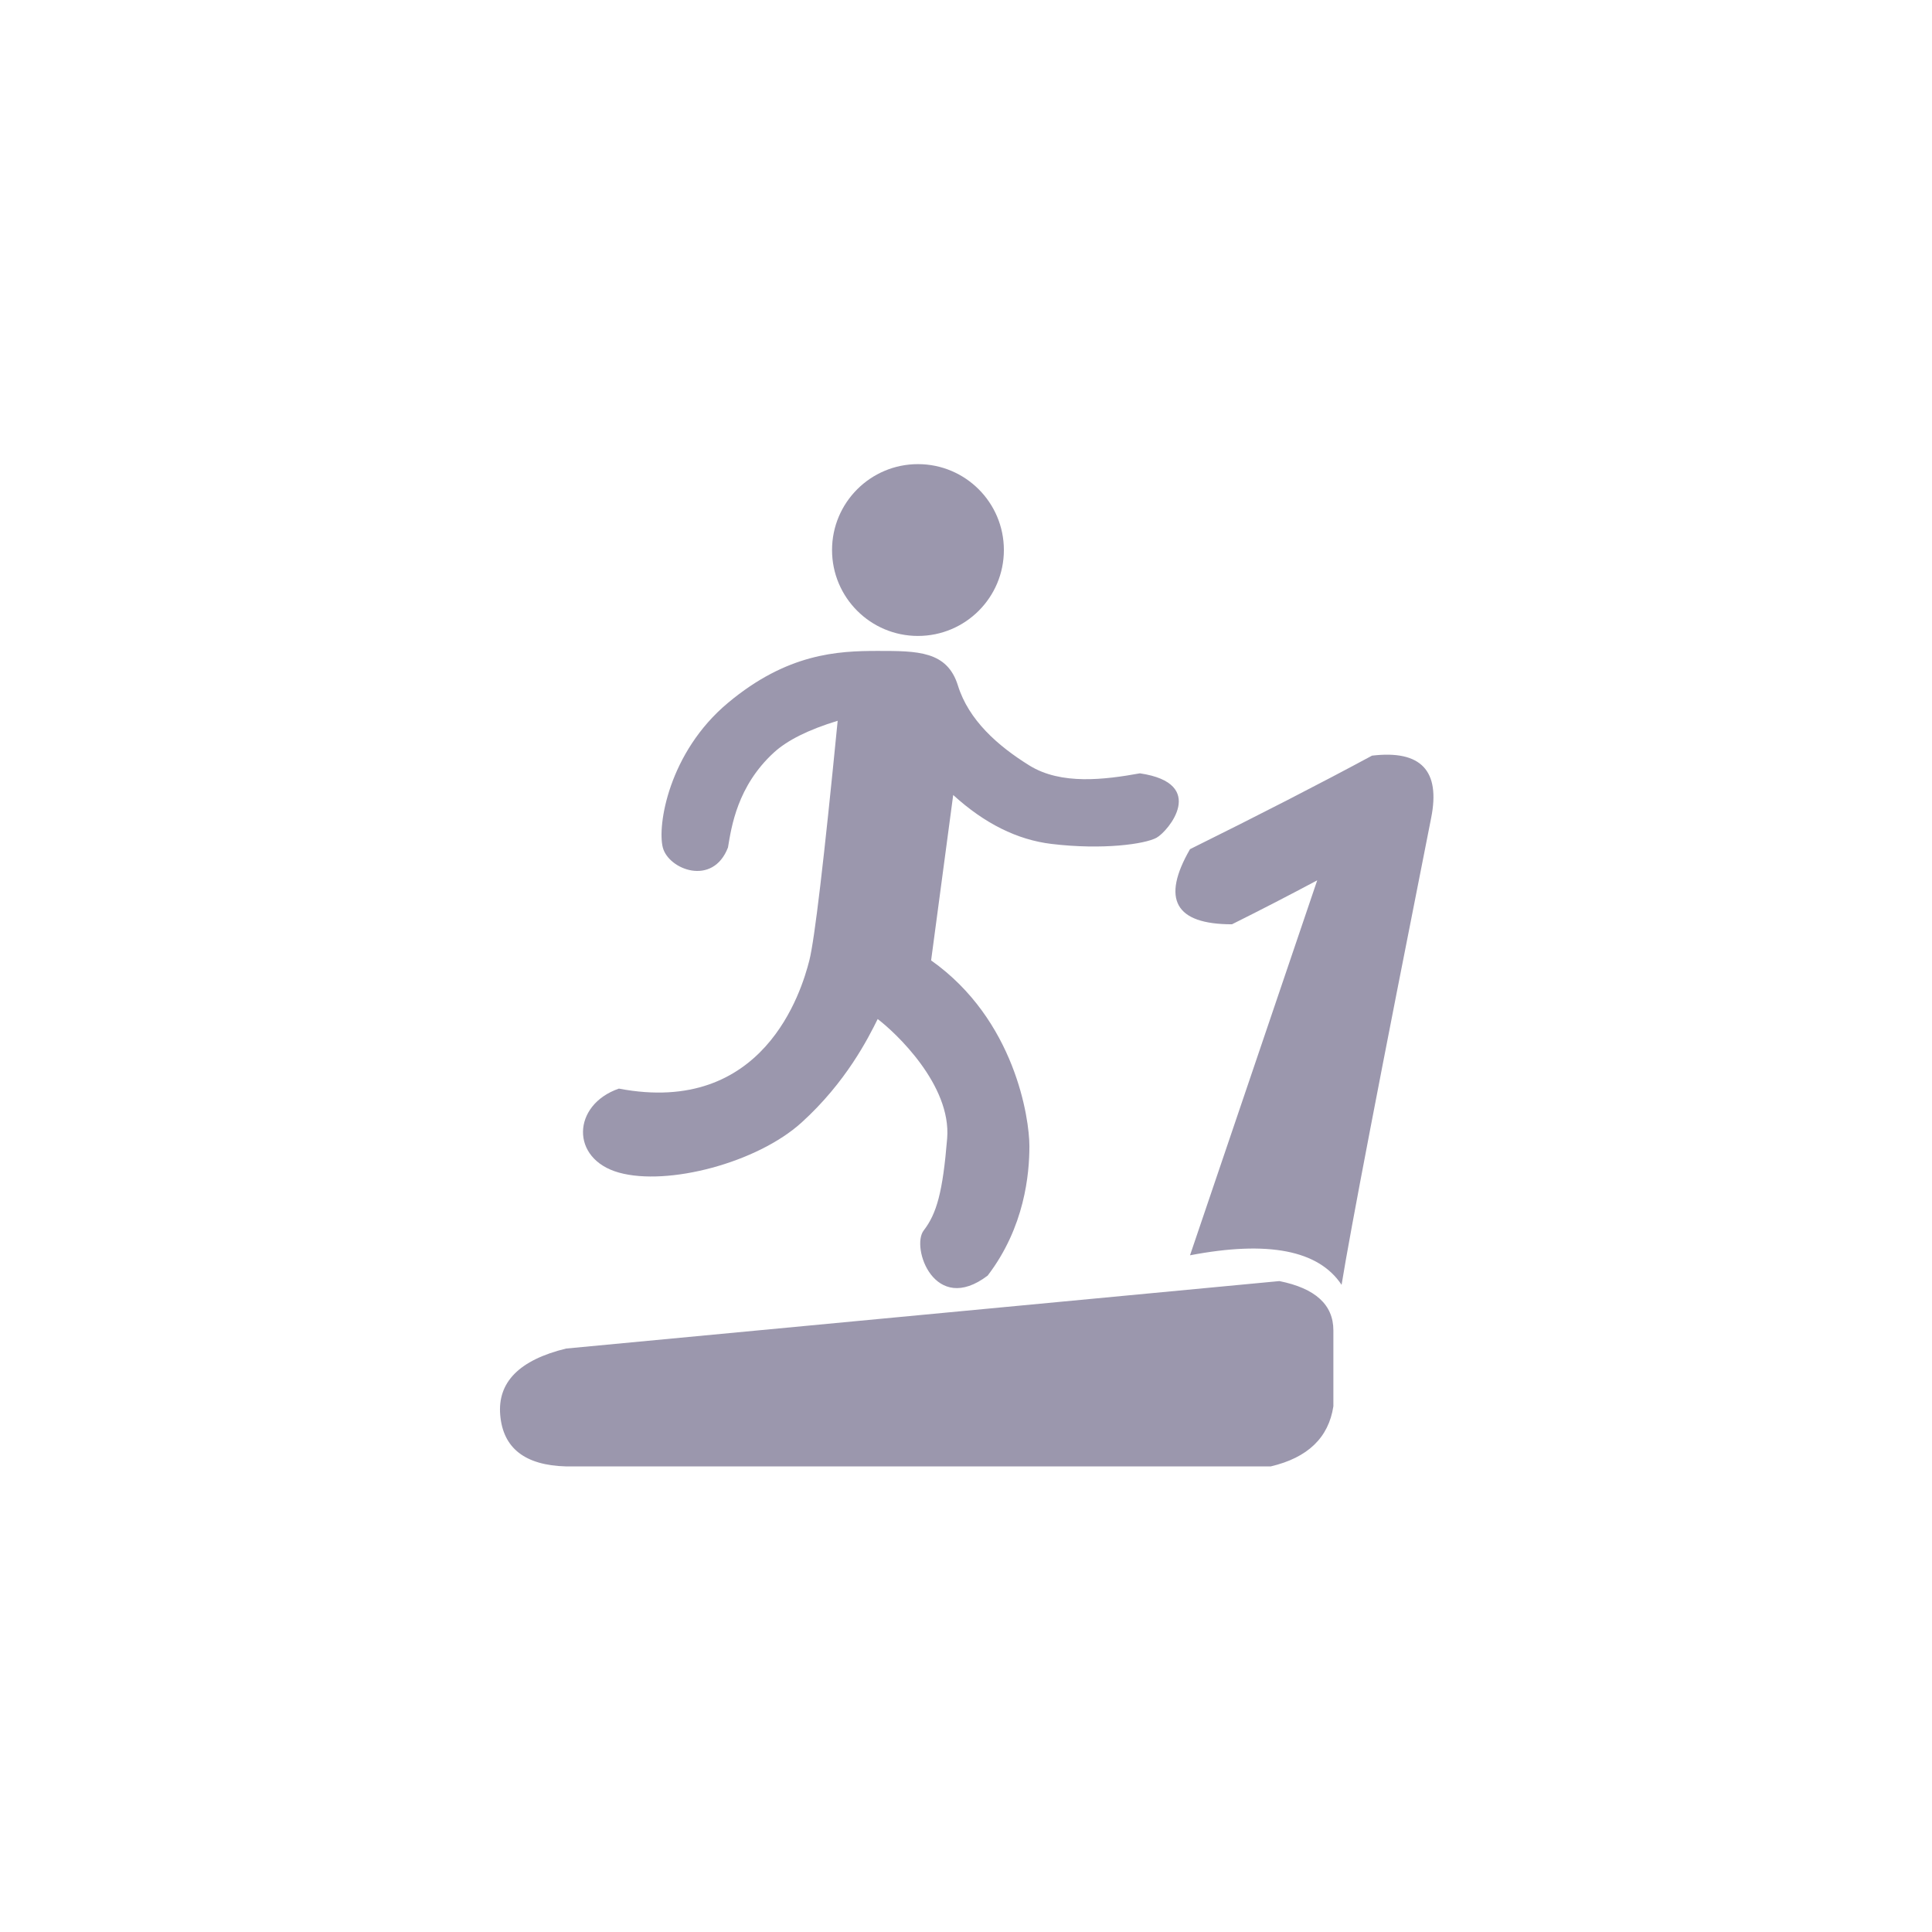 <?xml version="1.0" standalone="no"?><!DOCTYPE svg PUBLIC "-//W3C//DTD SVG 1.1//EN" "http://www.w3.org/Graphics/SVG/1.1/DTD/svg11.dtd"><svg t="1559968403846" class="icon" style="" viewBox="0 0 1024 1024" version="1.1" xmlns="http://www.w3.org/2000/svg" p-id="1211" xmlns:xlink="http://www.w3.org/1999/xlink" width="24" height="24"><defs><style type="text/css"></style></defs><path d="M486.538 337.064c-25.15 0-45.538-20.386-45.538-45.532C441 266.385 461.388 246 486.538 246c25.15 0 45.539 20.385 45.539 45.532 0 25.146-20.388 45.532-45.539 45.532z m-42.558 44.96c-15.43 4.71-26.693 10.316-33.788 16.82-19.39 17.779-22.506 39.325-24.35 50.357-8.07 20.85-31.528 11.655-34.536 0-3.009-11.655 3.12-50.427 34.535-76.672C417.256 346.285 443.98 345 465.185 345c21.206 0 36.822 0 42.53 18.33 5.707 18.33 21.021 31.931 37.887 42.393 16.865 10.461 39.962 7.512 58.585 4.155 36.242 5.373 14.904 30.812 8.787 34.154-6.118 3.343-28.394 6.537-55.643 3.269-18.166-2.18-35.538-10.826-52.116-25.94-5.188 38.94-9.09 68.165-11.707 87.673 44.47 31.428 52.094 83.776 52.094 98.452 0 14.675-2.469 42.884-22.115 68.601-28.146 21.386-40.796-14.978-33.909-23.918 6.887-8.939 10.096-20.33 12.43-48.723 2.332-28.392-27.376-56.183-36.823-63.329-5.118 10.339-16.78 33.477-40.326 54.839-23.545 21.361-70.934 33.785-96.84 26.542-25.907-7.244-24.803-35.937 0-44.513 76.761 14.638 96.78-51.52 100.947-67.95 2.778-10.955 7.783-53.292 15.014-127.011z m254.17 84.573c-15.646 8.334-30.709 16.1-45.186 23.297-30.124 0-37.534-13.272-22.231-39.818 36.997-18.32 69.154-34.843 96.471-49.571 25.93-3.081 36.372 7.943 31.325 33.072-27.071 136.601-42.892 219.071-47.462 247.41-12.142-18.349-38.92-23.567-80.334-15.654l67.418-198.736zM300.03 714.758L678.106 679c19.075 3.842 28.613 12.552 28.613 26.13v40.23c-2.537 16.646-13.607 27.269-33.212 31.867H300.03c-21.725-0.576-33.357-9.615-34.895-27.117-1.539-17.502 10.093-29.286 34.895-35.352z" fill="#9B97AD" p-id="1212"></path></svg>